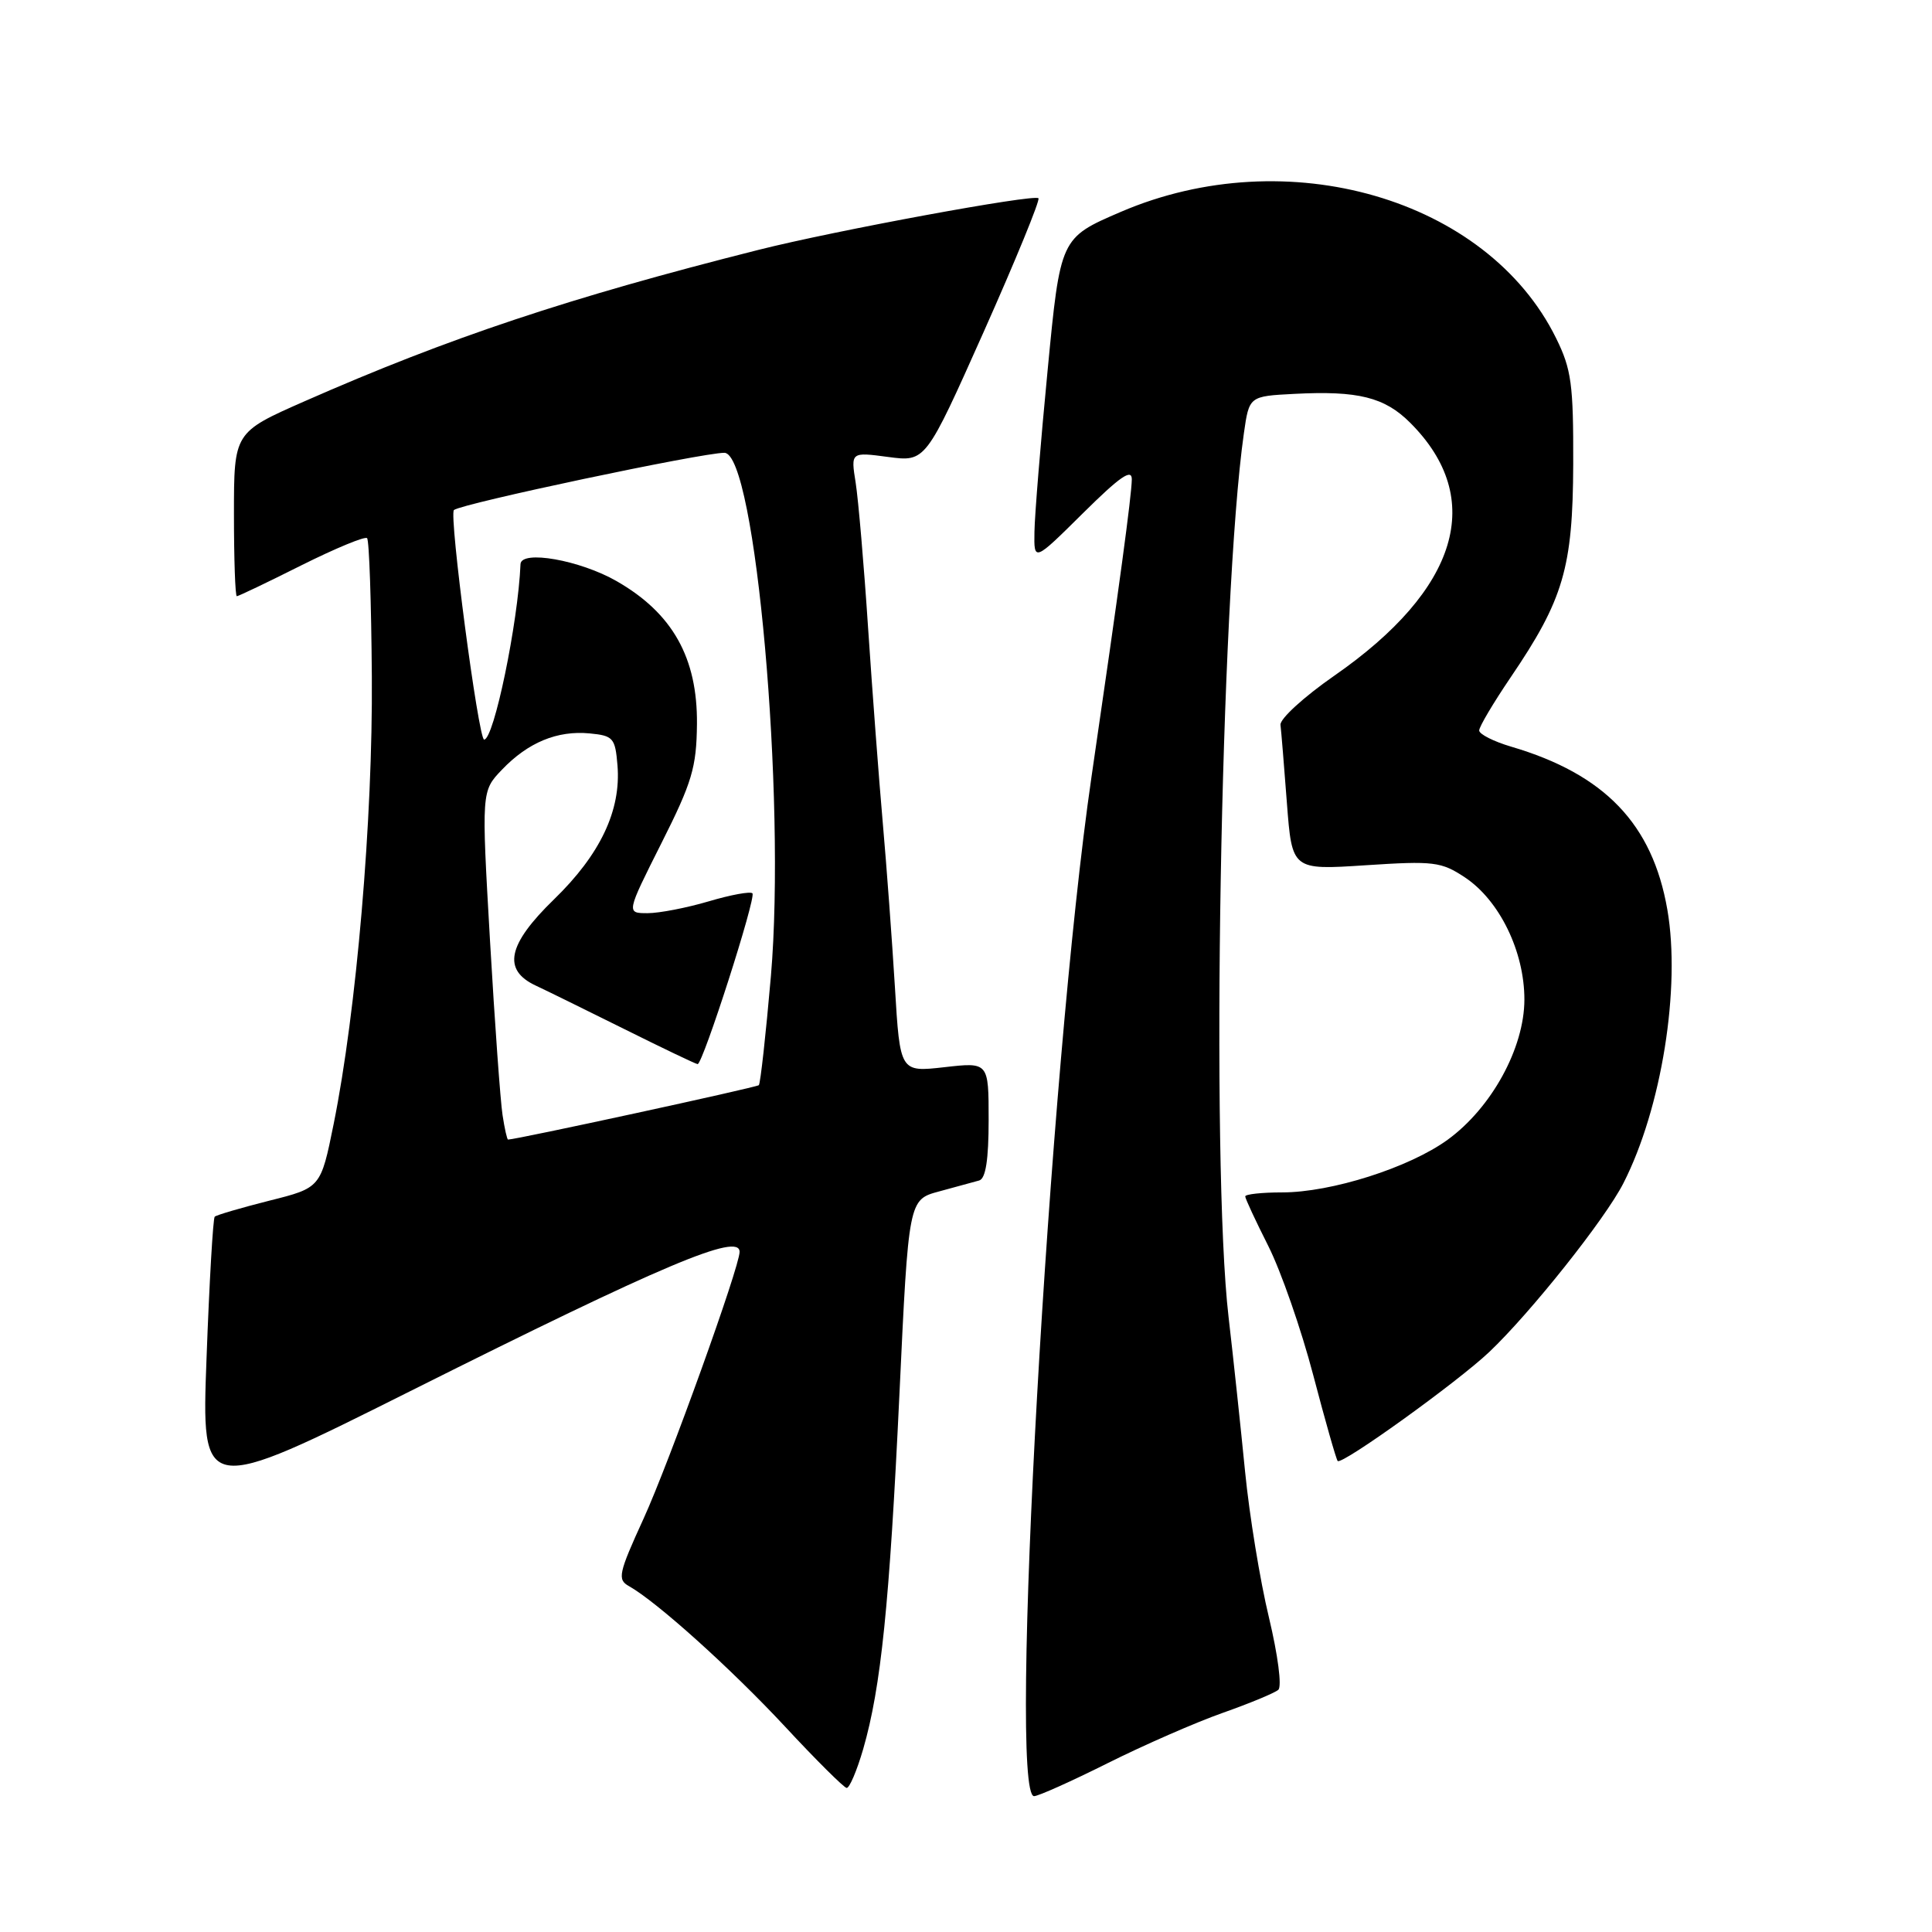 <?xml version="1.0" encoding="UTF-8" standalone="no"?>
<!DOCTYPE svg PUBLIC "-//W3C//DTD SVG 1.1//EN" "http://www.w3.org/Graphics/SVG/1.1/DTD/svg11.dtd" >
<svg xmlns="http://www.w3.org/2000/svg" xmlns:xlink="http://www.w3.org/1999/xlink" version="1.1" viewBox="0 0 256 256">
 <g >
 <path fill="currentColor"
d=" M 146.77 233.63 C 151.57 231.23 158.43 228.23 162.00 226.97 C 165.57 225.71 168.90 224.33 169.38 223.91 C 169.88 223.48 169.33 219.30 168.14 214.32 C 166.97 209.47 165.55 200.78 164.98 195.00 C 164.41 189.22 163.43 180.00 162.79 174.50 C 160.42 154.10 161.72 79.20 164.82 57.42 C 165.52 52.50 165.52 52.50 171.51 52.19 C 179.95 51.75 183.48 52.63 186.87 56.03 C 196.91 66.07 193.29 78.09 176.78 89.55 C 172.78 92.33 169.58 95.25 169.67 96.05 C 169.77 96.85 170.15 101.50 170.52 106.39 C 171.20 115.29 171.20 115.29 180.96 114.65 C 189.99 114.06 190.97 114.18 194.11 116.26 C 198.70 119.31 202.00 126.10 201.99 132.46 C 201.98 138.88 197.63 146.80 191.81 151.03 C 186.70 154.73 176.41 158.00 169.89 158.00 C 167.20 158.00 165.00 158.24 165.00 158.53 C 165.00 158.82 166.38 161.78 168.06 165.11 C 169.74 168.45 172.42 176.14 174.01 182.21 C 175.60 188.27 177.06 193.40 177.25 193.59 C 177.81 194.15 193.13 183.13 197.34 179.14 C 202.82 173.94 212.70 161.52 215.11 156.78 C 220.17 146.87 222.73 130.88 220.93 120.52 C 218.96 109.19 212.64 102.59 200.25 98.94 C 197.91 98.25 196.00 97.28 196.00 96.79 C 196.00 96.29 197.88 93.13 200.17 89.75 C 207.17 79.44 208.41 75.23 208.46 61.50 C 208.49 50.93 208.23 48.94 206.19 44.81 C 197.07 26.30 170.53 18.61 148.50 28.08 C 140.50 31.52 140.50 31.52 138.82 49.01 C 137.89 58.63 137.10 68.29 137.07 70.47 C 137.00 74.44 137.00 74.44 143.50 68.00 C 148.41 63.14 149.99 62.04 149.97 63.53 C 149.93 65.76 148.34 77.56 144.62 103.00 C 139.00 141.58 133.57 238.00 137.02 238.00 C 137.58 238.00 141.97 236.03 146.77 233.63 Z  M 114.38 231.75 C 116.74 223.57 117.86 212.60 119.18 184.73 C 120.39 158.96 120.39 158.96 124.44 157.87 C 126.67 157.26 129.06 156.61 129.75 156.42 C 130.61 156.17 131.00 153.67 131.00 148.40 C 131.00 140.74 131.00 140.74 125.13 141.41 C 119.26 142.07 119.26 142.07 118.58 130.78 C 118.20 124.58 117.48 114.78 116.97 109.00 C 116.46 103.22 115.59 91.64 115.03 83.26 C 114.48 74.88 113.73 66.19 113.38 63.96 C 112.73 59.89 112.73 59.89 117.69 60.55 C 122.65 61.21 122.65 61.21 130.35 43.96 C 134.58 34.47 137.84 26.51 137.60 26.27 C 137.02 25.69 110.64 30.55 100.50 33.11 C 75.43 39.43 59.46 44.76 40.38 53.16 C 31.00 57.29 31.00 57.29 31.00 68.14 C 31.00 74.11 31.17 79.00 31.38 79.00 C 31.60 79.00 35.45 77.16 39.95 74.90 C 44.46 72.65 48.37 71.03 48.64 71.31 C 48.92 71.58 49.20 79.84 49.27 89.65 C 49.41 108.52 47.23 133.99 44.21 148.94 C 42.50 157.39 42.50 157.39 35.67 159.10 C 31.92 160.05 28.67 161.00 28.45 161.22 C 28.23 161.43 27.74 169.84 27.37 179.90 C 26.68 198.19 26.68 198.19 54.59 184.22 C 87.82 167.58 98.00 163.28 98.00 165.88 C 98.00 167.87 88.66 193.82 85.28 201.22 C 81.95 208.50 81.78 209.30 83.34 210.17 C 87.01 212.23 96.85 221.08 104.00 228.76 C 108.12 233.20 111.81 236.86 112.18 236.91 C 112.55 236.96 113.54 234.64 114.38 231.75 Z  M 66.59 147.75 C 66.31 145.96 65.56 135.57 64.93 124.67 C 63.79 104.83 63.79 104.83 66.51 101.99 C 69.97 98.37 73.85 96.77 78.13 97.18 C 81.26 97.48 81.52 97.78 81.82 101.42 C 82.31 107.38 79.54 113.22 73.41 119.17 C 67.25 125.15 66.54 128.52 71.00 130.60 C 72.38 131.24 77.67 133.85 82.77 136.38 C 87.87 138.92 92.22 141.00 92.44 141.00 C 93.13 141.00 100.23 118.90 99.70 118.37 C 99.42 118.09 96.82 118.57 93.92 119.43 C 91.01 120.29 87.36 121.00 85.81 121.00 C 82.98 121.00 82.98 121.00 87.63 111.75 C 91.71 103.65 92.29 101.69 92.35 95.94 C 92.43 87.16 89.12 81.25 81.70 77.00 C 76.85 74.22 69.05 72.84 68.97 74.75 C 68.65 82.52 65.44 98.00 64.15 98.00 C 63.40 98.00 59.46 68.14 60.15 67.58 C 61.20 66.72 92.97 60.00 95.98 60.00 C 100.11 60.00 104.17 105.71 102.15 129.33 C 101.48 137.06 100.76 143.57 100.55 143.79 C 100.24 144.09 68.41 151.00 67.32 151.00 C 67.19 151.00 66.86 149.54 66.59 147.75 Z "/>
</g>
</svg>